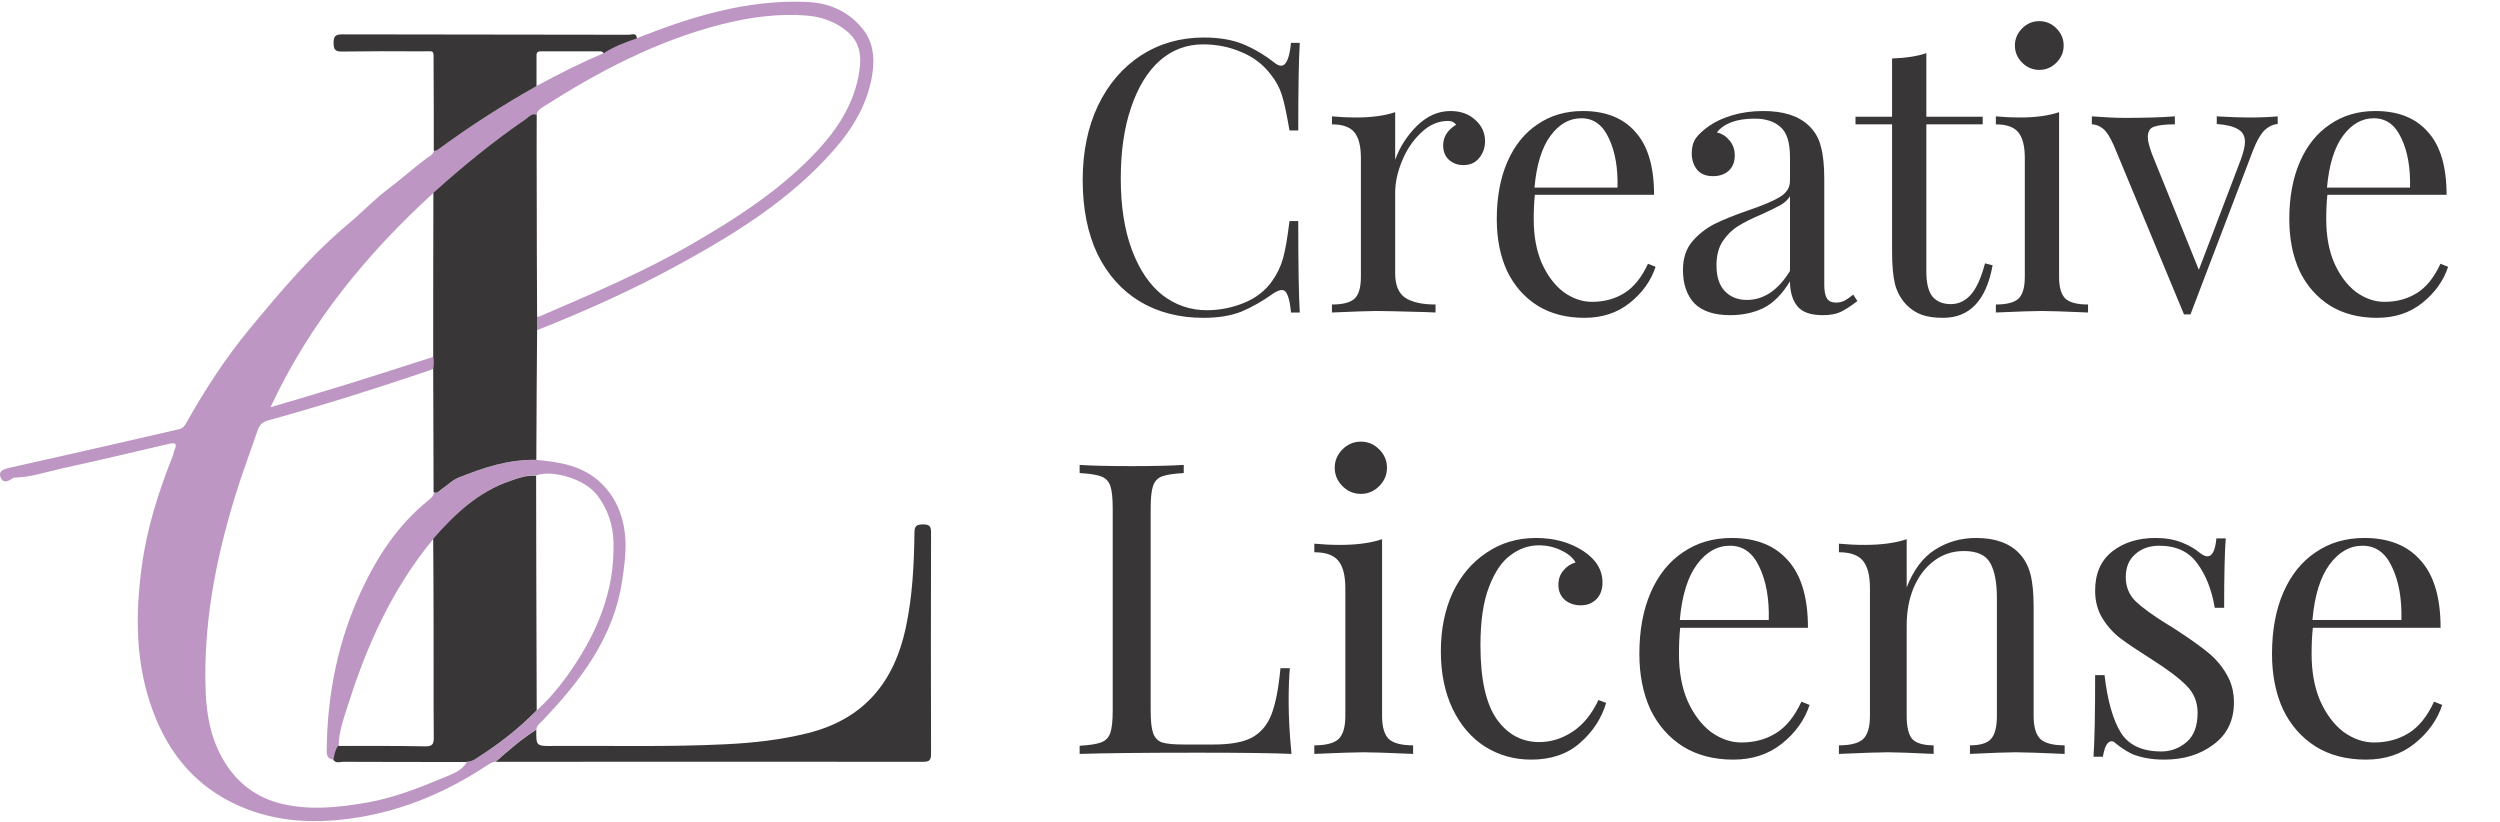 <svg width="1280" height="421" viewBox="0 0 1280 421" fill="none" xmlns="http://www.w3.org/2000/svg">
<path d="M274.595 235.473C286.695 236.547 298.395 238.404 307.595 247.197C314.895 254.232 318.695 262.927 319.895 272.698C320.895 280.905 319.795 288.819 318.595 297.026C314.295 326.239 297.495 348.222 277.895 368.838C276.495 370.303 274.795 371.378 274.595 373.528C266.995 378.218 260.395 384.08 253.795 389.942C251.895 390.137 250.395 391.212 248.895 392.189C228.795 405.379 206.995 414.758 182.995 418.569C162.295 421.891 141.895 421.207 122.395 412.609C100.295 402.839 86.395 385.936 78.295 364.05C69.295 339.918 69.195 315.003 72.595 289.991C75.195 270.45 81.195 251.691 88.495 233.323C88.895 232.444 88.895 231.369 89.295 230.49C90.695 227.363 90.095 226.386 86.395 227.266C68.195 231.565 49.895 235.863 31.595 239.869C23.695 241.628 15.995 244.266 7.795 244.559C7.495 244.559 7.095 244.461 6.795 244.657C4.495 246.318 1.595 247.881 0.295 244.364C-1.105 240.553 2.795 240.065 5.395 239.381C22.695 235.473 39.995 231.662 57.295 227.656C68.795 225.018 80.195 222.381 91.695 219.743C93.695 219.254 94.595 217.984 95.495 216.323C104.895 199.616 115.295 183.592 127.495 168.741C143.595 149.298 159.795 129.953 179.495 113.637C185.695 108.458 191.395 102.303 197.895 97.418C204.795 92.24 211.295 86.377 218.195 81.199C219.695 80.027 221.795 79.343 222.195 77.096C223.495 77.291 224.395 76.509 225.295 75.825C241.095 64.199 257.695 53.647 274.795 43.974C285.995 37.916 297.395 32.152 309.195 27.169C314.295 23.554 320.195 21.6 326.095 19.548C353.995 8.508 382.395 -0.286 412.995 0.985C424.495 1.473 434.295 5.674 441.595 14.663C446.995 21.307 447.795 28.928 446.795 36.842C444.695 52.181 437.195 65.078 427.095 76.607C405.095 101.815 377.095 119.303 347.995 135.229C324.495 148.126 299.995 159.166 274.995 169.034C274.995 166.787 274.995 164.442 274.995 162.195C275.295 162.195 275.695 162.195 275.995 162.098C302.495 150.666 329.195 139.43 354.195 124.97C376.095 112.367 397.095 98.786 414.895 80.906C426.595 69.084 436.195 55.894 439.495 39.285C441.095 30.882 441.395 22.675 433.995 16.324C427.895 11.048 420.495 8.508 412.595 7.922C397.895 6.847 383.395 8.899 369.195 12.514C336.095 21.014 306.495 36.549 278.095 54.721C276.495 55.699 274.995 56.676 274.895 58.727C272.295 57.75 270.995 59.9 269.295 60.975C252.595 72.406 236.995 85.205 221.995 98.688C187.695 130.051 158.695 165.224 138.495 208.507C152.295 204.403 164.695 200.788 176.995 196.978C191.995 192.288 206.995 187.5 221.895 182.713C222.295 184.765 222.395 186.719 221.895 188.771C220.795 189.259 219.795 189.747 218.695 190.041C191.895 199.127 164.895 207.627 137.595 215.151C134.595 215.932 132.895 217.398 131.895 220.329C128.195 231.271 124.095 242.019 120.695 253.059C110.495 285.985 103.995 319.497 105.295 354.084C105.795 367.079 108.295 379.781 115.595 391.114C122.395 401.666 131.795 408.505 144.195 411.534C158.895 415.052 173.595 413.39 188.195 410.85C201.495 408.505 214.095 403.62 226.395 398.442C230.795 396.586 236.395 395.022 239.095 390.04C240.395 389.746 241.595 389.649 242.795 388.965C254.595 381.735 265.495 373.43 275.095 363.464C280.695 358.383 285.595 352.619 289.995 346.562C304.995 325.848 314.895 303.377 314.095 277.388C313.795 268.594 311.195 260.583 305.695 253.45C299.195 244.95 282.295 240.456 274.795 243.387C270.195 242.996 265.995 244.559 261.795 245.927C245.195 251.496 233.195 263.025 222.095 275.629C201.195 300.836 187.995 329.854 178.295 360.631C176.095 367.568 173.495 374.407 173.395 381.833C171.795 383.982 171.495 386.522 170.995 388.965C166.695 388.574 167.295 385.447 167.295 382.712C167.695 354.769 173.195 327.9 184.995 302.497C193.195 284.911 203.695 268.79 219.195 256.283C220.595 255.111 222.095 254.036 222.195 251.985C224.195 252.766 225.195 251.203 226.495 250.324C229.195 248.37 231.695 245.829 234.695 244.657C247.295 239.479 260.395 235.18 274.595 235.473Z" fill="#BD96C3"/>
<path d="M274.595 235.473C260.395 235.082 247.295 239.479 234.495 244.657C231.495 245.927 228.995 248.468 226.295 250.324C224.995 251.203 223.995 252.864 221.995 251.985C221.895 230.881 221.895 209.777 221.795 188.673C222.195 186.621 222.195 184.667 221.795 182.615C221.795 154.672 221.795 126.631 221.895 98.688C236.895 85.205 252.495 72.406 269.195 60.975C270.795 59.9 272.195 57.751 274.795 58.727C274.795 70.745 274.695 82.762 274.795 94.78C274.795 117.252 274.895 139.626 274.995 162.098C274.995 164.345 274.995 166.69 274.995 168.937C274.795 191.213 274.695 213.392 274.595 235.473Z" fill="#383637"/>
<path d="M253.795 390.04C260.395 384.177 267.095 378.315 274.595 373.625C274.495 382.028 274.495 382.028 283.295 381.93C312.795 381.735 342.295 382.516 371.695 381.051C385.795 380.367 399.795 378.804 413.495 375.384C442.595 368.154 457.895 349.004 463.795 321.257C467.195 305.233 467.995 289.112 468.195 272.796C468.195 269.474 469.095 268.497 472.595 268.497C475.995 268.497 476.695 269.474 476.695 272.698C476.595 310.411 476.595 348.222 476.695 385.936C476.695 389.16 475.895 390.04 472.595 390.04C399.695 389.942 326.695 390.04 253.795 390.04Z" fill="#383637"/>
<path d="M274.695 44.072C257.595 53.745 240.995 64.297 225.195 75.923C224.295 76.607 223.395 77.389 222.095 77.193C222.095 62.245 222.095 47.296 221.995 32.348C221.995 24.922 222.695 26.388 215.595 26.29C202.095 26.192 188.595 26.192 175.195 26.388C171.595 26.485 170.795 25.313 170.795 21.991C170.795 18.669 171.595 17.594 175.195 17.594C224.095 17.692 273.095 17.692 321.995 17.79C323.495 17.79 325.895 16.52 326.095 19.646C320.195 21.698 314.395 23.75 309.195 27.267C308.695 26.876 308.195 26.29 307.695 26.29C297.395 26.29 287.195 26.29 276.895 26.29C274.595 26.29 274.695 27.463 274.695 29.026C274.695 34.009 274.695 39.089 274.695 44.072Z" fill="#383637"/>
<path d="M238.795 390.137C217.795 390.137 196.695 390.137 175.695 390.04C174.095 390.04 171.995 391.017 170.695 389.063C171.195 386.62 171.495 384.079 173.095 381.93C187.895 381.93 202.795 381.832 217.595 382.126C221.595 382.223 222.095 380.856 222.095 377.436C221.895 358.091 222.095 338.648 221.995 319.302C221.995 304.842 221.895 290.382 221.795 275.824C232.895 263.221 244.895 251.692 261.495 246.123C265.695 244.657 269.895 243.191 274.495 243.582C274.495 262.341 274.595 281.003 274.595 299.762C274.695 321.061 274.695 342.36 274.795 363.66C265.195 373.528 254.295 381.833 242.495 389.16C241.295 389.747 240.095 389.844 238.795 390.137Z" fill="#383637"/>
<path d="M616.345 19.21C624.145 19.21 630.775 20.315 636.235 22.525C641.695 24.735 647.025 27.855 652.225 31.885C653.655 33.055 654.89 33.64 655.93 33.64C658.53 33.64 660.22 29.74 661 21.94H665.485C664.965 30.39 664.705 45.34 664.705 66.79H660.22C658.79 58.34 657.49 52.295 656.32 48.655C655.15 44.885 653.2 41.31 650.47 37.93C646.57 32.86 641.565 29.09 635.455 26.62C629.475 24.02 622.975 22.72 615.955 22.72C607.505 22.72 600.095 25.515 593.725 31.105C587.485 36.695 582.61 44.69 579.1 55.09C575.59 65.36 573.835 77.45 573.835 91.36C573.835 105.53 575.72 117.685 579.49 127.825C583.26 137.965 588.46 145.7 595.09 151.03C601.85 156.23 609.455 158.83 617.905 158.83C624.405 158.83 630.71 157.595 636.82 155.125C642.93 152.655 647.74 148.95 651.25 144.01C653.85 140.37 655.735 136.47 656.905 132.31C658.075 128.15 659.18 121.78 660.22 113.2H664.705C664.705 135.56 664.965 151.16 665.485 160H661C660.61 155.84 660.025 152.915 659.245 151.225C658.595 149.405 657.62 148.495 656.32 148.495C655.28 148.495 653.915 149.015 652.225 150.055C646.375 154.215 640.785 157.4 635.455 159.61C630.125 161.69 623.69 162.73 616.15 162.73C603.8 162.73 592.945 159.935 583.585 154.345C574.355 148.755 567.14 140.695 561.94 130.165C556.87 119.505 554.335 106.83 554.335 92.14C554.335 77.84 556.935 65.165 562.135 54.115C567.465 43.065 574.81 34.485 584.17 28.375C593.66 22.265 604.385 19.21 616.345 19.21ZM742.603 56.845C747.803 56.845 752.028 58.34 755.278 61.33C758.658 64.32 760.348 67.96 760.348 72.25C760.348 75.63 759.308 78.555 757.228 81.025C755.278 83.365 752.613 84.535 749.233 84.535C746.373 84.535 743.903 83.625 741.823 81.805C739.873 79.985 738.898 77.515 738.898 74.395C738.898 70.105 741.108 66.595 745.528 63.865C744.618 62.565 743.253 61.915 741.433 61.915C736.363 61.915 731.748 63.93 727.588 67.96C723.428 71.86 720.178 76.67 717.838 82.39C715.498 88.11 714.328 93.505 714.328 98.575V139.915C714.328 145.895 716.018 150.055 719.398 152.395C722.908 154.735 728.108 155.905 734.998 155.905V160L730.318 159.805C717.058 159.415 708.608 159.22 704.968 159.22C701.588 159.22 693.918 159.48 681.958 160V155.905C687.418 155.905 691.253 154.93 693.463 152.98C695.673 150.9 696.778 147.195 696.778 141.865V80.83C696.778 74.85 695.673 70.495 693.463 67.765C691.253 65.035 687.418 63.67 681.958 63.67V59.575C686.118 59.965 690.148 60.16 694.048 60.16C702.238 60.16 708.998 59.25 714.328 57.43V81.805C716.668 75.305 720.373 69.52 725.443 64.45C730.643 59.38 736.363 56.845 742.603 56.845ZM847.665 136.6C845.325 143.75 840.905 149.925 834.405 155.125C828.035 160.195 820.3 162.73 811.2 162.73C801.97 162.73 793.975 160.65 787.215 156.49C780.455 152.2 775.255 146.285 771.615 138.745C768.105 131.075 766.35 122.235 766.35 112.225C766.35 100.915 768.17 91.1 771.81 82.78C775.45 74.46 780.585 68.09 787.215 63.67C793.845 59.12 801.58 56.845 810.42 56.845C822.12 56.845 831.09 60.42 837.33 67.57C843.7 74.59 846.885 85.315 846.885 99.745H785.85C785.46 103.385 785.265 107.545 785.265 112.225C785.265 120.805 786.63 128.28 789.36 134.65C792.22 141.02 795.925 145.96 800.475 149.47C805.155 152.85 810.03 154.54 815.1 154.54C821.34 154.54 826.865 153.045 831.675 150.055C836.485 147.065 840.515 142.06 843.765 135.04L847.665 136.6ZM809.64 60.55C803.53 60.55 798.265 63.54 793.845 69.52C789.425 75.5 786.695 84.34 785.655 96.04H828.165C828.425 85.9 826.93 77.45 823.68 70.69C820.56 63.93 815.88 60.55 809.64 60.55ZM885.858 161.365C877.668 161.365 871.558 159.35 867.528 155.32C863.628 151.16 861.678 145.44 861.678 138.16C861.678 132.31 863.238 127.5 866.358 123.73C869.608 119.96 873.378 116.97 877.668 114.76C882.088 112.55 887.873 110.21 895.023 107.74C902.303 105.27 907.698 102.995 911.208 100.915C914.718 98.835 916.473 96.04 916.473 92.53V80.44C916.473 72.9 914.848 67.765 911.598 65.035C908.478 62.175 904.058 60.745 898.338 60.745C889.238 60.745 882.803 63.085 879.033 67.765C881.633 68.415 883.778 69.78 885.468 71.86C887.288 73.94 888.198 76.54 888.198 79.66C888.198 82.91 887.158 85.51 885.078 87.46C882.998 89.28 880.333 90.19 877.083 90.19C873.443 90.19 870.713 89.085 868.893 86.875C867.073 84.535 866.163 81.74 866.163 78.49C866.163 75.37 866.878 72.77 868.308 70.69C869.868 68.61 872.143 66.53 875.133 64.45C878.253 62.24 882.218 60.42 887.028 58.99C891.838 57.56 897.103 56.845 902.823 56.845C912.963 56.845 920.633 59.25 925.833 64.06C929.083 67.05 931.228 70.69 932.268 74.98C933.438 79.14 934.023 84.665 934.023 91.555V145.765C934.023 149.015 934.478 151.355 935.388 152.785C936.298 154.215 937.858 154.93 940.068 154.93C941.628 154.93 943.058 154.605 944.358 153.955C945.788 153.175 947.283 152.135 948.843 150.835L950.988 154.15C947.608 156.75 944.683 158.635 942.213 159.805C939.873 160.845 936.883 161.365 933.243 161.365C927.003 161.365 922.648 159.805 920.178 156.685C917.708 153.565 916.473 149.34 916.473 144.01C912.573 150.51 908.088 155.06 903.018 157.66C897.948 160.13 892.228 161.365 885.858 161.365ZM894.438 153.565C903.018 153.565 910.363 148.625 916.473 138.745V100.525C915.303 102.345 913.678 103.84 911.598 105.01C909.518 106.18 906.333 107.74 902.043 109.69C897.103 111.77 893.073 113.785 889.953 115.735C886.963 117.555 884.363 120.09 882.153 123.34C879.943 126.59 878.838 130.75 878.838 135.82C878.838 141.67 880.268 146.09 883.128 149.08C885.988 152.07 889.758 153.565 894.438 153.565ZM986.292 59.77H1015.15V63.67H986.292V139.135C986.292 144.985 987.332 149.21 989.412 151.81C991.622 154.41 994.742 155.71 998.772 155.71C1002.8 155.71 1006.25 154.085 1009.11 150.835C1011.97 147.585 1014.37 142.255 1016.32 134.845L1020.22 135.82C1016.97 153.76 1008.52 162.73 994.872 162.73C990.452 162.73 986.812 162.21 983.952 161.17C981.092 160.13 978.557 158.505 976.347 156.295C973.487 153.435 971.472 149.925 970.302 145.765C969.262 141.605 968.742 136.015 968.742 128.995V63.67H950.022V59.77H968.742V29.935C976.022 29.675 981.872 28.765 986.292 27.205V59.77ZM1044.11 10.825C1047.49 10.825 1050.42 12.06 1052.89 14.53C1055.36 17 1056.59 19.925 1056.59 23.305C1056.59 26.685 1055.36 29.61 1052.89 32.08C1050.42 34.55 1047.49 35.785 1044.11 35.785C1040.73 35.785 1037.81 34.55 1035.34 32.08C1032.87 29.61 1031.63 26.685 1031.63 23.305C1031.63 19.925 1032.87 17 1035.34 14.53C1037.81 12.06 1040.73 10.825 1044.11 10.825ZM1054.25 141.865C1054.25 147.195 1055.36 150.9 1057.57 152.98C1059.78 154.93 1063.61 155.905 1069.07 155.905V160C1057.11 159.48 1049.25 159.22 1045.48 159.22C1041.71 159.22 1033.84 159.48 1021.88 160V155.905C1027.34 155.905 1031.18 154.93 1033.39 152.98C1035.6 150.9 1036.7 147.195 1036.7 141.865V80.83C1036.7 74.85 1035.6 70.495 1033.39 67.765C1031.18 65.035 1027.34 63.67 1021.88 63.67V59.575C1026.04 59.965 1030.07 60.16 1033.97 60.16C1042.16 60.16 1048.92 59.25 1054.25 57.43V141.865ZM1151.36 60.16C1157.08 60.16 1162.02 59.965 1166.18 59.575V63.475C1163.58 63.735 1161.24 64.905 1159.16 66.985C1157.21 69.065 1155.32 72.445 1153.5 77.125L1121.52 160.975H1118.21L1082.33 74.59C1080.38 70.17 1078.49 67.245 1076.67 65.815C1074.85 64.385 1072.97 63.67 1071.02 63.67V59.575C1077.78 60.095 1083.5 60.355 1088.18 60.355C1098.19 60.355 1106.64 60.095 1113.53 59.575V63.67C1108.72 63.67 1105.21 64.06 1103 64.84C1100.79 65.49 1099.68 67.31 1099.68 70.3C1099.68 72.12 1100.4 74.98 1101.83 78.88L1125.81 138.16L1147.26 81.805C1148.69 77.905 1149.41 74.85 1149.41 72.64C1149.41 69.65 1148.24 67.505 1145.9 66.205C1143.69 64.775 1140.05 63.865 1134.98 63.475V59.575C1141.74 59.965 1147.2 60.16 1151.36 60.16ZM1253.43 136.6C1251.09 143.75 1246.67 149.925 1240.17 155.125C1233.8 160.195 1226.07 162.73 1216.97 162.73C1207.74 162.73 1199.74 160.65 1192.98 156.49C1186.22 152.2 1181.02 146.285 1177.38 138.745C1173.87 131.075 1172.12 122.235 1172.12 112.225C1172.12 100.915 1173.94 91.1 1177.58 82.78C1181.22 74.46 1186.35 68.09 1192.98 63.67C1199.61 59.12 1207.35 56.845 1216.19 56.845C1227.89 56.845 1236.86 60.42 1243.1 67.57C1249.47 74.59 1252.65 85.315 1252.65 99.745H1191.62C1191.23 103.385 1191.03 107.545 1191.03 112.225C1191.03 120.805 1192.4 128.28 1195.13 134.65C1197.99 141.02 1201.69 145.96 1206.24 149.47C1210.92 152.85 1215.8 154.54 1220.87 154.54C1227.11 154.54 1232.63 153.045 1237.44 150.055C1242.25 147.065 1246.28 142.06 1249.53 135.04L1253.43 136.6ZM1215.41 60.55C1209.3 60.55 1204.03 63.54 1199.61 69.52C1195.19 75.5 1192.46 84.34 1191.42 96.04H1233.93C1234.19 85.9 1232.7 77.45 1229.45 70.69C1226.33 63.93 1221.65 60.55 1215.41 60.55ZM606.073 242.208C601.057 242.487 597.365 243.044 594.996 243.88C592.767 244.716 591.234 246.318 590.398 248.687C589.562 251.056 589.144 254.887 589.144 260.182V363.846C589.144 369.141 589.562 372.972 590.398 375.341C591.234 377.71 592.767 379.312 594.996 380.148C597.365 380.845 601.057 381.193 606.073 381.193H621.33C629.969 381.193 636.517 380.009 640.976 377.64C645.574 375.132 648.918 371.161 651.008 365.727C653.098 360.293 654.631 352.421 655.606 342.11H660.413C659.995 346.429 659.786 352.142 659.786 359.248C659.786 367.19 660.274 376.107 661.249 386C651.774 385.582 635.821 385.373 613.388 385.373C586.636 385.373 566.433 385.582 552.778 386V381.82C557.794 381.541 561.417 380.984 563.646 380.148C566.015 379.312 567.617 377.71 568.453 375.341C569.289 372.972 569.707 369.141 569.707 363.846V260.182C569.707 254.887 569.289 251.056 568.453 248.687C567.617 246.318 566.015 244.716 563.646 243.88C561.417 243.044 557.794 242.487 552.778 242.208V238.028C558.63 238.446 567.547 238.655 579.53 238.655C590.677 238.655 599.524 238.446 606.073 238.028V242.208ZM696.756 226.115C700.379 226.115 703.514 227.439 706.161 230.086C708.808 232.733 710.132 235.868 710.132 239.491C710.132 243.114 708.808 246.249 706.161 248.896C703.514 251.543 700.379 252.867 696.756 252.867C693.133 252.867 689.998 251.543 687.351 248.896C684.704 246.249 683.38 243.114 683.38 239.491C683.38 235.868 684.704 232.733 687.351 230.086C689.998 227.439 693.133 226.115 696.756 226.115ZM707.624 366.563C707.624 372.276 708.808 376.247 711.177 378.476C713.546 380.566 717.656 381.611 723.508 381.611V386C710.689 385.443 702.26 385.164 698.219 385.164C694.178 385.164 685.749 385.443 672.93 386V381.611C678.782 381.611 682.892 380.566 685.261 378.476C687.63 376.247 688.814 372.276 688.814 366.563V301.146C688.814 294.737 687.63 290.069 685.261 287.143C682.892 284.217 678.782 282.754 672.93 282.754V278.365C677.389 278.783 681.708 278.992 685.888 278.992C694.666 278.992 701.911 278.017 707.624 276.066V366.563ZM786.411 275.439C795.746 275.439 803.827 277.668 810.655 282.127C817.203 286.446 820.478 291.811 820.478 298.22C820.478 301.843 819.433 304.699 817.343 306.789C815.253 308.879 812.605 309.924 809.401 309.924C806.196 309.924 803.479 309.018 801.25 307.207C799.02 305.256 797.906 302.679 797.906 299.474C797.906 296.548 798.742 294.11 800.414 292.159C802.086 290.069 804.176 288.676 806.684 287.979C805.29 285.471 802.782 283.381 799.16 281.709C795.676 280.037 791.914 279.201 787.874 279.201C782.718 279.201 777.911 280.873 773.453 284.217C768.994 287.422 765.302 292.856 762.376 300.519C759.45 308.043 757.987 318.005 757.987 330.406C757.987 347.683 760.773 360.293 766.347 368.235C771.92 376.038 779.165 379.939 788.083 379.939C794.074 379.939 799.717 378.197 805.012 374.714C810.446 371.231 814.904 365.797 818.388 358.412L822.359 359.875C819.99 367.817 815.531 374.644 808.983 380.357C802.573 386.07 794.213 388.926 783.903 388.926C775.264 388.926 767.392 386.697 760.286 382.238C753.319 377.779 747.815 371.37 743.775 363.01C739.734 354.511 737.714 344.688 737.714 333.541C737.714 322.255 739.734 312.223 743.775 303.445C747.955 294.667 753.737 287.84 761.122 282.963C768.506 277.947 776.936 275.439 786.411 275.439ZM926.509 360.92C924.001 368.583 919.264 375.202 912.297 380.775C905.47 386.209 897.18 388.926 887.426 388.926C877.534 388.926 868.965 386.697 861.719 382.238C854.474 377.64 848.901 371.3 844.999 363.219C841.237 354.998 839.356 345.524 839.356 334.795C839.356 322.673 841.307 312.153 845.208 303.236C849.11 294.319 854.613 287.491 861.719 282.754C868.825 277.877 877.116 275.439 886.59 275.439C899.13 275.439 908.744 279.271 915.432 286.934C922.26 294.458 925.673 305.953 925.673 321.419H860.256C859.838 325.32 859.629 329.779 859.629 334.795C859.629 343.991 861.092 352.003 864.018 358.83C867.084 365.657 871.055 370.952 875.931 374.714C880.947 378.337 886.172 380.148 891.606 380.148C898.294 380.148 904.216 378.546 909.371 375.341C914.527 372.136 918.846 366.772 922.329 359.248L926.509 360.92ZM885.754 279.41C879.206 279.41 873.563 282.615 868.825 289.024C864.088 295.433 861.162 304.908 860.047 317.448H905.609C905.888 306.58 904.286 297.523 900.802 290.278C897.458 283.033 892.442 279.41 885.754 279.41ZM1011.75 275.439C1021.51 275.439 1028.89 278.086 1033.91 283.381C1036.55 286.168 1038.43 289.651 1039.55 293.831C1040.66 298.011 1041.22 303.654 1041.22 310.76V366.563C1041.22 372.276 1042.41 376.247 1044.77 378.476C1047.14 380.566 1051.25 381.611 1057.1 381.611V386C1044.29 385.443 1035.93 385.164 1032.02 385.164C1028.12 385.164 1020.32 385.443 1008.62 386V381.611C1013.77 381.611 1017.33 380.566 1019.28 378.476C1021.37 376.247 1022.41 372.276 1022.41 366.563V306.162C1022.41 298.359 1021.3 292.438 1019.07 288.397C1016.84 284.217 1012.31 282.127 1005.48 282.127C999.769 282.127 994.683 283.799 990.225 287.143C985.766 290.487 982.283 295.085 979.775 300.937C977.406 306.65 976.222 313.059 976.222 320.165V366.563C976.222 372.276 977.197 376.247 979.148 378.476C981.238 380.566 984.86 381.611 990.016 381.611V386C978.312 385.443 970.509 385.164 966.608 385.164C962.706 385.164 954.346 385.443 941.528 386V381.611C947.38 381.611 951.49 380.566 953.859 378.476C956.227 376.247 957.412 372.276 957.412 366.563V301.146C957.412 294.737 956.227 290.069 953.859 287.143C951.49 284.217 947.38 282.754 941.528 282.754V278.365C945.986 278.783 950.306 278.992 954.486 278.992C963.264 278.992 970.509 278.017 976.222 276.066V300.728C979.705 291.811 984.512 285.401 990.643 281.5C996.913 277.459 1003.95 275.439 1011.75 275.439ZM1103.64 275.439C1108.66 275.439 1113.12 276.205 1117.02 277.738C1120.92 279.271 1124.06 281.082 1126.43 283.172C1127.96 284.287 1129.21 284.844 1130.19 284.844C1132.7 284.844 1134.23 281.779 1134.79 275.648H1139.59C1139.04 282.475 1138.76 294.319 1138.76 311.178H1133.95C1132.42 301.982 1129.42 294.388 1124.96 288.397C1120.64 282.406 1114.16 279.41 1105.53 279.41C1100.51 279.41 1096.4 280.873 1093.19 283.799C1089.99 286.586 1088.39 290.487 1088.39 295.503C1088.39 300.38 1090.06 304.49 1093.4 307.834C1096.75 311.039 1102.11 314.94 1109.5 319.538C1110.75 320.235 1112.63 321.419 1115.14 323.091C1121.55 327.271 1126.7 330.963 1130.61 334.168C1134.51 337.373 1137.64 341.065 1140.01 345.245C1142.52 349.425 1143.77 354.232 1143.77 359.666C1143.77 368.862 1140.29 376.038 1133.32 381.193C1126.5 386.348 1118.07 388.926 1108.03 388.926C1101.76 388.926 1096.26 387.951 1091.52 386C1088.46 384.467 1085.6 382.586 1082.95 380.357C1082.4 379.8 1081.77 379.521 1081.07 379.521C1080.1 379.521 1079.19 380.218 1078.36 381.611C1077.66 383.004 1077.1 384.955 1076.68 387.463H1071.88C1072.43 379.521 1072.71 365.588 1072.71 345.663H1077.52C1079.05 358.76 1081.84 368.583 1085.88 375.132C1089.92 381.541 1096.82 384.746 1106.57 384.746C1111.45 384.746 1115.77 383.144 1119.53 379.939C1123.29 376.734 1125.17 371.718 1125.17 364.891C1125.17 359.457 1123.29 354.859 1119.53 351.097C1115.91 347.335 1109.91 342.807 1101.55 337.512C1094.73 333.193 1089.43 329.64 1085.67 326.853C1082.05 324.066 1078.98 320.653 1076.47 316.612C1073.97 312.571 1072.71 307.834 1072.71 302.4C1072.71 293.622 1075.64 286.934 1081.49 282.336C1087.34 277.738 1094.73 275.439 1103.64 275.439ZM1250.42 360.92C1247.91 368.583 1243.17 375.202 1236.21 380.775C1229.38 386.209 1221.09 388.926 1211.34 388.926C1201.44 388.926 1192.87 386.697 1185.63 382.238C1178.38 377.64 1172.81 371.3 1168.91 363.219C1165.15 354.998 1163.27 345.524 1163.27 334.795C1163.27 322.673 1165.22 312.153 1169.12 303.236C1173.02 294.319 1178.52 287.491 1185.63 282.754C1192.73 277.877 1201.02 275.439 1210.5 275.439C1223.04 275.439 1232.65 279.271 1239.34 286.934C1246.17 294.458 1249.58 305.953 1249.58 321.419H1184.17C1183.75 325.32 1183.54 329.779 1183.54 334.795C1183.54 343.991 1185 352.003 1187.93 358.83C1190.99 365.657 1194.96 370.952 1199.84 374.714C1204.86 378.337 1210.08 380.148 1215.52 380.148C1222.2 380.148 1228.13 378.546 1233.28 375.341C1238.44 372.136 1242.76 366.772 1246.24 359.248L1250.42 360.92ZM1209.66 279.41C1203.11 279.41 1197.47 282.615 1192.73 289.024C1188 295.433 1185.07 304.908 1183.96 317.448H1229.52C1229.8 306.58 1228.19 297.523 1224.71 290.278C1221.37 283.033 1216.35 279.41 1209.66 279.41Z" fill="#383637"/>
</svg>
